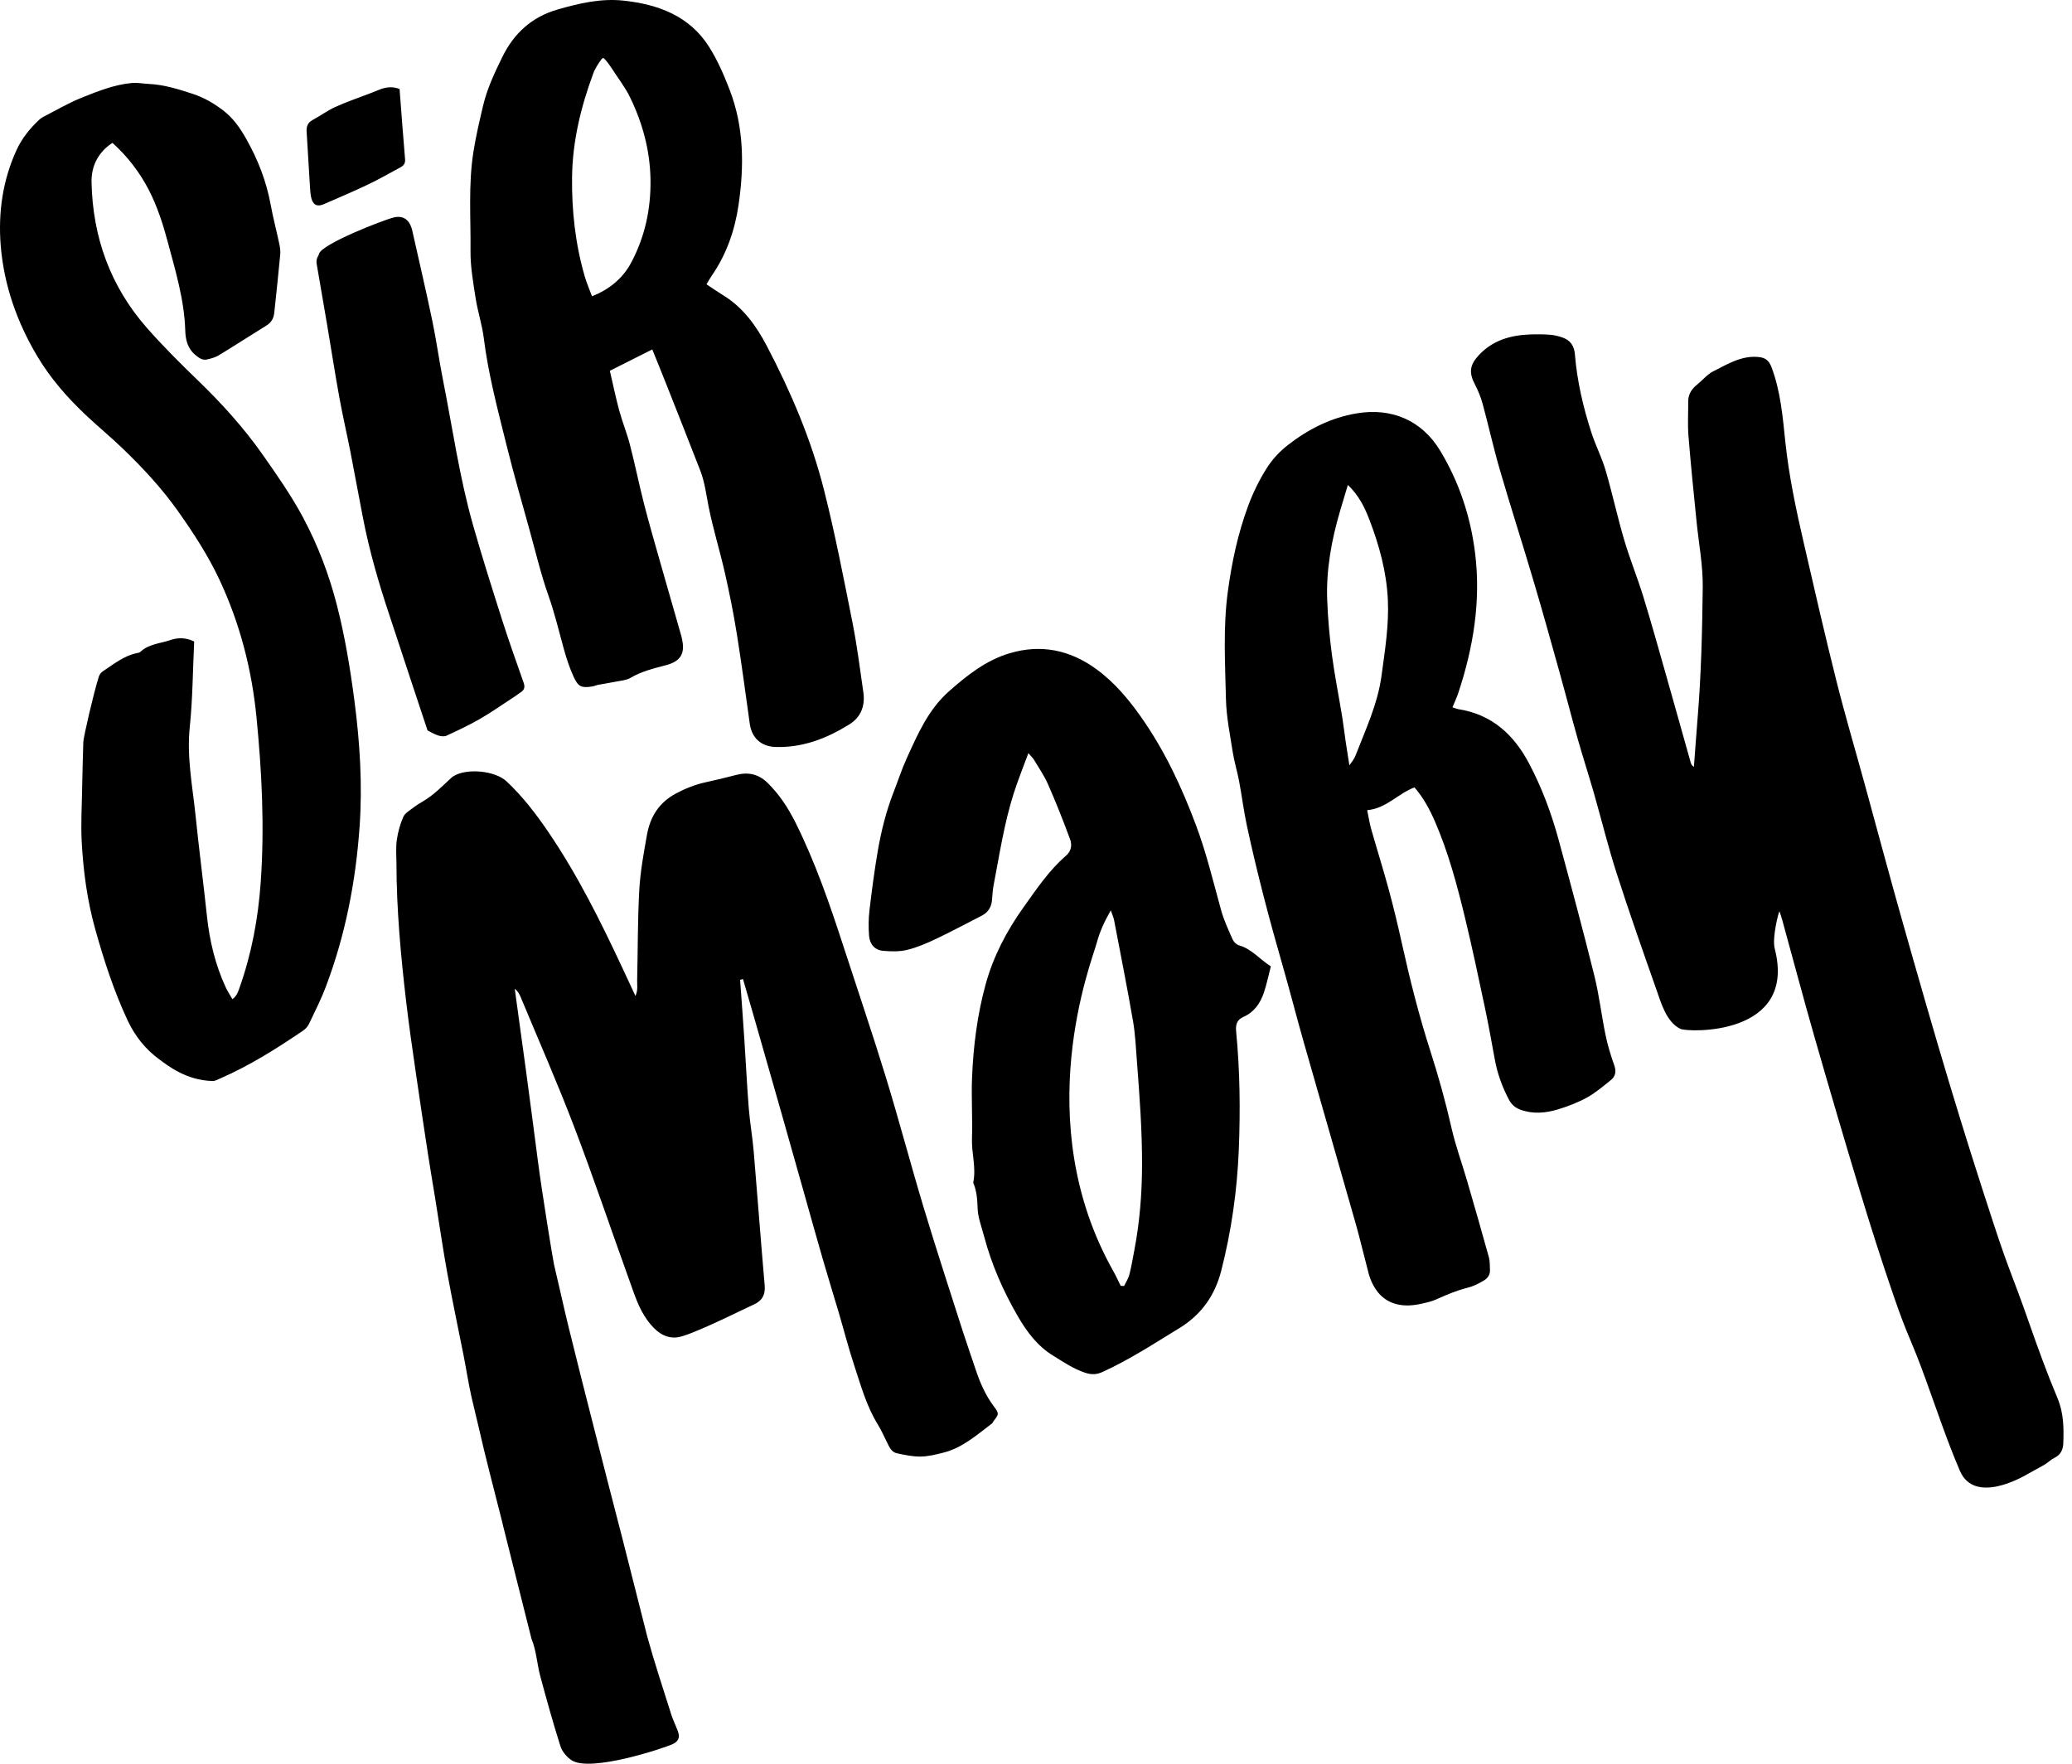 <?xml version="1.0" encoding="UTF-8"?>
<svg width="94px" height="80px" viewBox="0 0 94 80" version="1.1" xmlns="http://www.w3.org/2000/svg" xmlns:xlink="http://www.w3.org/1999/xlink">
    <!-- Generator: Sketch 46 (44423) - http://www.bohemiancoding.com/sketch -->
    <title>Fill 1</title>
    <desc>Created with Sketch.</desc>
    <defs></defs>
    <g id="Mobile" stroke="none" stroke-width="1" fill="none" fill-rule="evenodd">
        <g id="0.0-Splash" transform="translate(-141, -30)" fill="#000000">
            <path d="M160.396,63.13 C160.51,63.187 160.682,63.293 160.869,63.357 C160.987,63.397 161.147,63.419 161.253,63.371 C161.768,63.133 162.285,62.893 162.776,62.608 C163.32,62.293 163.836,61.928 164.364,61.584 C164.454,61.525 164.538,61.456 164.629,61.398 C164.802,61.288 164.82,61.149 164.754,60.962 C164.424,60.021 164.087,59.083 163.784,58.133 C163.327,56.7 162.872,55.265 162.46,53.817 C161.845,51.656 161.533,49.429 161.096,47.23 C160.919,46.341 160.798,45.441 160.613,44.554 C160.328,43.188 160.011,41.829 159.705,40.468 C159.598,39.99 159.315,39.753 158.863,39.864 C158.38,39.982 155.562,41.078 155.471,41.522 C155.456,41.595 155.397,41.659 155.378,41.732 C155.36,41.801 155.352,41.879 155.363,41.949 C155.522,42.886 155.687,43.821 155.845,44.758 C156.029,45.847 156.197,46.94 156.395,48.027 C156.546,48.857 156.737,49.679 156.9,50.507 C157.097,51.516 157.278,52.528 157.476,53.538 C157.76,54.986 158.167,56.402 158.633,57.802 C158.977,58.835 159.315,59.87 159.657,60.904 C159.896,61.628 160.137,62.352 160.396,63.13 M185.251,92.088 C185.064,91.519 184.861,90.955 184.678,90.384 C184.084,88.524 183.475,86.669 182.912,84.8 C182.317,82.828 181.794,80.835 181.19,78.866 C180.577,76.868 179.903,74.889 179.257,72.902 C178.639,71.001 177.987,69.112 177.093,67.319 C176.762,66.655 176.362,66.039 175.827,65.514 C175.413,65.107 174.939,65.006 174.387,65.153 C173.927,65.276 173.462,65.383 172.996,65.486 C172.531,65.59 172.103,65.76 171.674,65.987 C170.892,66.403 170.498,67.049 170.35,67.869 C170.202,68.698 170.049,69.533 170.002,70.371 C169.926,71.735 169.939,73.104 169.905,74.47 C169.9,74.682 169.95,74.909 169.828,75.175 C169.61,74.708 169.423,74.304 169.234,73.901 C168.244,71.782 167.204,69.691 165.885,67.751 C165.322,66.922 164.714,66.13 163.982,65.442 C163.467,64.958 162.184,64.833 161.586,65.2 C161.56,65.217 161.531,65.23 161.509,65.251 C161.084,65.639 160.686,66.057 160.183,66.352 C160.04,66.436 159.896,66.522 159.765,66.624 C159.598,66.755 159.378,66.873 159.299,67.049 C159.152,67.379 159.053,67.742 159.002,68.1 C158.952,68.447 158.984,68.806 158.985,69.16 C158.99,71.267 159.183,73.362 159.429,75.453 C159.55,76.49 159.701,77.524 159.85,78.558 C160.034,79.835 160.227,81.11 160.422,82.386 C160.524,83.054 160.64,83.72 160.748,84.388 C160.929,85.509 161.09,86.634 161.293,87.751 C161.522,89.005 161.789,90.251 162.035,91.501 C162.156,92.116 162.25,92.736 162.386,93.348 C162.481,93.776 162.594,94.199 162.69,94.628 C163.024,96.109 163.417,97.577 163.787,99.05 C163.798,99.094 163.808,99.139 163.817,99.184 L165.113,104.339 C165.333,104.863 165.36,105.465 165.509,106.023 C165.796,107.089 166.091,108.154 166.425,109.206 C166.502,109.447 166.709,109.692 166.922,109.837 C167.772,110.415 171.154,109.283 171.518,109.11 C171.791,108.981 171.854,108.795 171.753,108.526 C171.657,108.267 171.532,108.018 171.449,107.755 C171.08,106.583 170.69,105.416 170.364,104.231 L169.25,99.837 C168.801,98.114 168.36,96.389 167.92,94.663 C167.544,93.189 167.169,91.716 166.806,90.238 C166.572,89.284 166.365,88.322 166.136,87.366 C166.083,87.146 165.581,84.037 165.407,82.696 C165.228,81.309 165.045,79.923 164.859,78.537 C164.693,77.306 164.521,76.076 164.352,74.846 C164.486,74.955 164.562,75.083 164.618,75.219 C165.432,77.177 166.288,79.12 167.044,81.1 C167.921,83.396 168.704,85.728 169.54,88.041 C169.769,88.675 169.965,89.329 170.369,89.885 C170.7,90.34 171.12,90.719 171.703,90.664 C172.302,90.608 174.682,89.402 175.201,89.169 C175.58,88.998 175.728,88.728 175.691,88.301 C175.514,86.279 175.365,84.255 175.194,82.233 C175.138,81.575 175.021,80.922 174.969,80.263 C174.886,79.222 174.838,78.179 174.768,77.137 C174.709,76.238 174.641,75.341 174.576,74.443 C174.62,74.432 174.663,74.42 174.707,74.409 C174.863,74.948 175.022,75.488 175.177,76.028 C175.591,77.473 176.005,78.919 176.417,80.365 C176.769,81.604 177.118,82.844 177.469,84.084 C177.753,85.089 178.032,86.096 178.323,87.1 C178.557,87.91 178.808,88.714 179.047,89.522 C179.286,90.333 179.495,91.152 179.76,91.954 C180.058,92.857 180.311,93.78 180.818,94.603 C180.979,94.863 181.103,95.146 181.24,95.42 C181.344,95.627 181.437,95.864 181.685,95.918 C182.041,95.995 182.407,96.073 182.767,96.068 C183.115,96.063 183.466,95.974 183.807,95.888 C184.667,95.669 185.315,95.086 186,94.57 C186.035,94.544 186.05,94.493 186.078,94.456 C186.313,94.151 186.334,94.116 186.105,93.816 C185.707,93.293 185.455,92.704 185.251,92.088 M203.677,60.637 C203.503,61.938 202.947,63.105 202.481,64.305 C202.454,64.376 202.408,64.44 202.368,64.505 C202.336,64.554 202.3,64.6 202.217,64.716 C202.151,64.298 202.095,63.953 202.044,63.608 C201.99,63.243 201.95,62.877 201.891,62.513 C201.737,61.574 201.549,60.639 201.424,59.696 C201.316,58.874 201.242,58.044 201.211,57.215 C201.16,55.835 201.408,54.489 201.797,53.169 C201.905,52.801 202.016,52.434 202.148,51.996 C202.65,52.474 202.914,53.022 203.125,53.572 C203.572,54.736 203.902,55.937 203.962,57.196 C204.017,58.356 203.831,59.493 203.677,60.637 M213.842,76.965 C213.655,76.063 213.551,75.142 213.329,74.249 C212.818,72.192 212.268,70.145 211.712,68.1 C211.385,66.898 210.951,65.731 210.368,64.628 C209.679,63.325 208.683,62.405 207.168,62.168 C207.096,62.156 207.027,62.125 206.893,62.083 C206.996,61.833 207.089,61.64 207.156,61.438 C207.841,59.373 208.19,57.262 207.92,55.085 C207.715,53.434 207.201,51.877 206.339,50.447 C205.514,49.078 204.149,48.483 202.559,48.748 C201.373,48.945 200.342,49.472 199.413,50.198 C199.044,50.485 198.708,50.851 198.46,51.246 C198.128,51.775 197.847,52.348 197.629,52.934 C197.157,54.204 196.875,55.532 196.698,56.871 C196.485,58.474 196.581,60.093 196.617,61.703 C196.635,62.512 196.802,63.319 196.927,64.123 C196.995,64.558 197.129,64.983 197.211,65.416 C197.339,66.095 197.423,66.782 197.568,67.457 C198.033,69.62 198.6,71.759 199.213,73.885 C199.527,74.977 199.807,76.08 200.118,77.173 C200.909,79.95 201.713,82.724 202.503,85.501 C202.7,86.194 202.862,86.898 203.048,87.594 C203.107,87.814 203.43,89.595 205.471,89.139 C205.72,89.083 205.938,89.039 206.166,88.936 C206.621,88.729 207.089,88.533 207.571,88.412 C207.851,88.342 208.086,88.222 208.32,88.081 C208.501,87.972 208.61,87.808 208.595,87.583 C208.582,87.4 208.596,87.209 208.548,87.035 C208.228,85.882 207.899,84.732 207.564,83.583 C207.328,82.772 207.034,81.975 206.848,81.153 C206.58,79.968 206.254,78.802 205.883,77.649 C205.366,76.039 204.956,74.404 204.591,72.755 C204.415,71.962 204.226,71.17 204.013,70.386 C203.76,69.453 203.47,68.53 203.205,67.6 C203.131,67.339 203.092,67.068 203.025,66.748 C203.894,66.674 204.415,65.997 205.171,65.715 C205.566,66.17 205.853,66.698 206.091,67.244 C206.707,68.657 207.103,70.143 207.464,71.636 C207.789,72.977 208.073,74.329 208.36,75.679 C208.529,76.475 208.671,77.275 208.818,78.075 C208.936,78.715 209.158,79.316 209.461,79.889 C209.575,80.103 209.744,80.248 209.971,80.332 C210.545,80.543 211.125,80.489 211.687,80.318 C212.14,80.181 212.591,80.006 213.004,79.778 C213.389,79.566 213.73,79.271 214.076,78.994 C214.285,78.826 214.335,78.611 214.238,78.334 C214.08,77.887 213.938,77.429 213.842,76.965 M167.922,33.31 C167.933,33.281 167.942,33.251 167.955,33.224 C168.106,32.929 168.284,32.659 168.357,32.63 C168.402,32.612 168.621,32.894 168.755,33.103 C169.036,33.542 169.364,33.959 169.589,34.425 C170.156,35.596 170.49,36.83 170.511,38.145 C170.532,39.477 170.258,40.742 169.636,41.91 C169.261,42.614 168.659,43.123 167.858,43.438 C167.745,43.134 167.615,42.84 167.527,42.534 C167.1,41.062 166.933,39.551 166.953,38.025 C166.974,36.396 167.356,34.832 167.922,33.31 M162.346,41.385 C162.339,42.101 162.469,42.822 162.579,43.534 C162.673,44.135 162.871,44.722 162.946,45.326 C163.152,46.978 163.581,48.582 163.98,50.192 C164.302,51.489 164.673,52.773 165.03,54.061 C165.304,55.053 165.542,56.059 165.885,57.027 C166.167,57.824 166.359,58.64 166.583,59.45 C166.702,59.877 166.843,60.304 167.027,60.706 C167.237,61.161 167.383,61.211 167.871,61.137 C167.961,61.124 168.046,61.08 168.136,61.063 C168.42,61.009 168.707,60.967 168.99,60.91 C169.197,60.868 169.427,60.852 169.602,60.748 C170.111,60.445 170.678,60.315 171.234,60.166 C171.821,60.008 172.068,59.692 171.962,59.101 C171.948,59.025 171.938,58.949 171.917,58.875 C171.588,57.725 171.255,56.575 170.929,55.424 C170.686,54.568 170.438,53.713 170.217,52.851 C169.989,51.958 169.806,51.054 169.575,50.162 C169.441,49.643 169.234,49.142 169.094,48.625 C168.934,48.038 168.812,47.441 168.667,46.818 C169.313,46.493 169.939,46.179 170.592,45.85 C170.82,46.416 171.03,46.925 171.232,47.438 C171.746,48.737 172.26,50.036 172.767,51.339 C172.973,51.868 173.038,52.43 173.148,52.984 C173.348,53.989 173.656,54.973 173.883,55.973 C174.09,56.886 174.275,57.806 174.424,58.731 C174.643,60.094 174.823,61.464 175.015,62.831 C175.107,63.481 175.538,63.862 176.19,63.882 C177.42,63.918 178.51,63.493 179.53,62.859 C180.068,62.525 180.256,62.003 180.166,61.389 C180.013,60.34 179.883,59.285 179.676,58.246 C179.273,56.226 178.884,54.201 178.378,52.206 C177.802,49.935 176.882,47.783 175.796,45.707 C175.314,44.786 174.718,43.949 173.805,43.391 C173.557,43.239 173.317,43.071 173.051,42.896 C173.13,42.765 173.202,42.632 173.288,42.508 C173.958,41.539 174.336,40.452 174.505,39.301 C174.765,37.531 174.756,35.767 174.1,34.069 C173.841,33.398 173.549,32.724 173.165,32.119 C172.274,30.716 170.855,30.197 169.287,30.028 C168.263,29.918 167.269,30.15 166.29,30.433 C165.128,30.769 164.315,31.509 163.787,32.588 C163.436,33.305 163.096,34.026 162.913,34.806 C162.749,35.508 162.581,36.213 162.472,36.925 C162.244,38.404 162.361,39.898 162.346,41.385 M234.339,93.411 C233.864,92.28 233.445,91.124 233.04,89.965 C232.274,87.776 232.183,87.755 231.459,85.553 C230.755,83.41 230.075,81.259 229.425,79.099 C228.691,76.66 227.991,74.211 227.297,71.76 C226.72,69.723 226.175,67.676 225.614,65.634 C225.179,64.048 224.711,62.471 224.31,60.877 C223.79,58.807 223.314,56.726 222.835,54.645 C222.486,53.133 222.158,51.594 221.996,50.051 C221.876,48.908 221.782,47.76 221.371,46.663 C221.251,46.343 221.084,46.224 220.785,46.194 C220.002,46.116 219.366,46.521 218.715,46.848 C218.451,46.981 218.25,47.238 218.012,47.428 C217.759,47.63 217.587,47.869 217.589,48.208 C217.592,48.729 217.559,49.253 217.6,49.771 C217.705,51.072 217.838,52.372 217.969,53.671 C218.069,54.662 218.26,55.643 218.248,56.648 C218.224,58.647 218.177,60.644 218.01,62.636 C217.951,63.351 217.902,64.067 217.848,64.782 C217.755,64.729 217.723,64.662 217.703,64.592 C217.345,63.322 216.991,62.05 216.629,60.78 C216.276,59.54 215.93,58.297 215.552,57.064 C215.286,56.199 214.94,55.357 214.684,54.489 C214.376,53.445 214.147,52.378 213.841,51.334 C213.669,50.748 213.382,50.196 213.194,49.614 C212.82,48.46 212.546,47.281 212.448,46.067 C212.42,45.717 212.26,45.449 211.924,45.324 C211.739,45.255 211.541,45.203 211.346,45.186 C211.04,45.161 210.73,45.159 210.423,45.17 C209.535,45.203 208.725,45.429 208.091,46.108 C207.674,46.555 207.631,46.9 207.913,47.439 C208.061,47.719 208.181,48.021 208.265,48.327 C208.535,49.32 208.756,50.326 209.044,51.313 C209.534,52.994 210.071,54.662 210.569,56.341 C210.971,57.695 211.35,59.057 211.73,60.418 C212.02,61.454 212.287,62.496 212.58,63.531 C212.81,64.342 213.072,65.145 213.305,65.956 C213.652,67.166 213.95,68.391 214.335,69.589 C214.903,71.358 215.52,73.112 216.138,74.865 C216.347,75.456 216.595,76.369 217.239,76.669 C217.581,76.829 222.543,77.013 221.514,73.031 C221.384,72.53 221.695,71.347 221.729,71.336 C221.763,71.437 221.832,71.645 221.86,71.748 C222.349,73.524 222.821,75.306 223.329,77.077 C224.008,79.438 224.701,81.796 225.415,84.147 C225.883,85.689 226.374,87.225 226.898,88.749 C227.586,90.754 227.641,90.578 228.364,92.571 C228.866,93.956 229.332,95.358 229.913,96.712 C230.578,98.259 232.756,96.995 232.978,96.866 C233.241,96.714 233.513,96.578 233.775,96.424 C233.919,96.338 234.038,96.206 234.188,96.135 C234.475,95.999 234.594,95.767 234.605,95.473 C234.631,94.772 234.625,94.089 234.339,93.411 M192.464,86.692 C192.392,87.069 192.33,87.448 192.235,87.819 C192.189,87.998 192.077,88.161 191.995,88.332 C191.944,88.329 191.893,88.326 191.843,88.323 C191.733,88.109 191.637,87.887 191.52,87.68 C187.648,80.835 190.536,73.594 190.747,72.796 C190.881,72.292 191.091,71.819 191.393,71.291 C191.46,71.489 191.518,71.611 191.543,71.74 C191.834,73.263 192.137,74.785 192.401,76.313 C192.506,76.917 192.532,77.535 192.579,78.147 C192.7,79.726 192.818,81.304 192.811,82.889 C192.806,84.168 192.703,85.436 192.464,86.692 M196.918,72.608 C196.727,72.174 196.524,71.739 196.398,71.285 C196.042,69.997 195.732,68.698 195.263,67.443 C194.621,65.724 193.851,64.072 192.795,62.564 C192.211,61.729 191.565,60.953 190.732,60.347 C189.536,59.477 188.221,59.209 186.803,59.631 C185.735,59.948 184.874,60.63 184.052,61.357 C183.116,62.184 182.632,63.301 182.132,64.403 C181.905,64.905 181.734,65.432 181.533,65.946 C181.2,66.805 180.978,67.695 180.822,68.599 C180.669,69.492 180.551,70.392 180.445,71.292 C180.4,71.671 180.398,72.059 180.426,72.44 C180.453,72.813 180.672,73.092 181.056,73.127 C181.419,73.16 181.803,73.171 182.152,73.086 C182.607,72.975 183.049,72.784 183.475,72.582 C184.167,72.254 184.843,71.889 185.526,71.541 C185.81,71.397 185.968,71.169 186.001,70.853 C186.025,70.624 186.031,70.391 186.074,70.166 C186.344,68.764 186.554,67.349 186.99,65.985 C187.179,65.391 187.415,64.813 187.654,64.161 C187.779,64.307 187.858,64.377 187.909,64.463 C188.129,64.833 188.378,65.191 188.549,65.583 C188.906,66.397 189.235,67.224 189.543,68.058 C189.64,68.317 189.612,68.597 189.36,68.814 C188.585,69.484 188.02,70.334 187.432,71.156 C186.67,72.223 186.063,73.379 185.713,74.656 C185.338,76.027 185.16,77.429 185.1,78.843 C185.06,79.775 185.127,80.712 185.095,81.645 C185.072,82.314 185.297,82.972 185.151,83.641 C185.308,84.011 185.338,84.392 185.351,84.796 C185.364,85.227 185.533,85.655 185.646,86.082 C185.987,87.367 186.519,88.577 187.185,89.721 C187.587,90.411 188.068,91.058 188.771,91.487 C189.238,91.773 189.688,92.086 190.22,92.263 C190.504,92.358 190.742,92.356 191.012,92.233 C192.234,91.679 193.352,90.944 194.493,90.249 C195.484,89.645 196.11,88.781 196.401,87.648 C196.866,85.837 197.126,83.996 197.201,82.135 C197.272,80.352 197.252,78.566 197.08,76.787 C197.049,76.47 197.114,76.258 197.416,76.123 C197.896,75.909 198.176,75.507 198.337,75.029 C198.464,74.653 198.543,74.262 198.654,73.834 C198.141,73.506 197.781,73.038 197.203,72.877 C197.09,72.845 196.968,72.72 196.918,72.608 M156.284,57.449 C155.927,56.061 155.422,54.728 154.742,53.46 C154.21,52.468 153.568,51.551 152.924,50.633 C152.063,49.408 151.067,48.307 149.992,47.268 C149.186,46.49 148.388,45.697 147.649,44.855 C146.004,42.978 145.206,40.751 145.153,38.271 C145.137,37.551 145.443,36.907 146.102,36.48 C146.8,37.109 147.354,37.839 147.764,38.641 C148.131,39.359 148.389,40.146 148.598,40.929 C148.953,42.261 149.361,43.586 149.404,44.984 C149.417,45.406 149.504,45.811 149.882,46.116 C150.054,46.255 150.195,46.351 150.401,46.303 C150.578,46.261 150.764,46.214 150.917,46.121 C151.649,45.676 152.369,45.211 153.097,44.759 C153.314,44.625 153.417,44.431 153.442,44.19 C153.537,43.305 153.632,42.42 153.714,41.534 C153.729,41.369 153.699,41.196 153.664,41.031 C153.54,40.446 153.385,39.866 153.278,39.277 C153.084,38.222 152.702,37.241 152.177,36.311 C151.897,35.813 151.581,35.353 151.112,34.998 C150.691,34.68 150.256,34.427 149.748,34.259 C149.088,34.042 148.436,33.837 147.734,33.806 C147.479,33.794 147.235,33.74 146.967,33.766 C146.171,33.843 145.443,34.137 144.718,34.426 C144.111,34.668 143.541,35.006 142.957,35.304 C142.889,35.339 142.827,35.387 142.771,35.439 C142.353,35.831 141.996,36.274 141.756,36.794 C141.12,38.176 140.911,39.647 141.033,41.146 C141.179,42.931 141.765,44.593 142.677,46.135 C143.292,47.174 144.085,48.072 144.964,48.893 C145.492,49.386 146.052,49.847 146.571,50.348 C147.479,51.223 148.337,52.143 149.069,53.177 C149.772,54.17 150.436,55.187 150.953,56.289 C151.882,58.269 152.422,60.355 152.636,62.532 C152.881,65.027 153.005,67.52 152.827,70.027 C152.712,71.662 152.415,73.253 151.868,74.798 C151.804,74.977 151.752,75.168 151.544,75.323 C151.432,75.125 151.322,74.96 151.24,74.783 C150.764,73.756 150.508,72.672 150.388,71.549 C150.227,70.035 150.029,68.526 149.874,67.012 C149.737,65.672 149.466,64.348 149.609,62.979 C149.742,61.699 149.746,60.405 149.809,59.097 C149.421,58.909 149.062,58.919 148.728,59.033 C148.269,59.189 147.752,59.207 147.371,59.565 C147.33,59.604 147.259,59.615 147.199,59.627 C146.61,59.75 146.157,60.13 145.671,60.445 C145.587,60.498 145.512,60.6 145.482,60.695 C145.24,61.461 144.786,63.439 144.78,63.653 C144.759,64.376 144.737,65.098 144.725,65.821 C144.711,66.618 144.664,67.417 144.708,68.212 C144.782,69.53 144.955,70.834 145.313,72.119 C145.71,73.544 146.164,74.945 146.789,76.282 C147.115,76.98 147.587,77.585 148.225,78.05 C148.581,78.31 149.433,79.009 150.649,79.033 C150.764,79.035 150.88,78.965 150.991,78.917 C152.321,78.338 153.542,77.567 154.739,76.756 C154.848,76.683 154.954,76.575 155.01,76.459 C155.281,75.892 155.567,75.328 155.788,74.741 C156.669,72.409 157.139,69.984 157.313,67.504 C157.447,65.597 157.329,63.696 157.081,61.8 C156.89,60.335 156.652,58.879 156.284,57.449 M155.064,38.503 C155.073,38.656 155.084,38.811 155.118,38.96 C155.192,39.291 155.383,39.394 155.686,39.263 C156.361,38.97 157.039,38.683 157.704,38.366 C158.201,38.13 158.679,37.852 159.165,37.591 C159.31,37.514 159.393,37.414 159.377,37.225 C159.287,36.172 159.211,35.118 159.127,34.035 C158.773,33.901 158.466,33.958 158.161,34.087 C158.007,34.152 157.849,34.21 157.692,34.271 C157.197,34.463 156.692,34.632 156.21,34.853 C155.852,35.017 155.529,35.256 155.181,35.443 C154.956,35.564 154.896,35.742 154.911,35.977 C154.964,36.819 155.011,37.661 155.064,38.503" id="Fill-1"></path>
        </g>
    </g>
</svg>